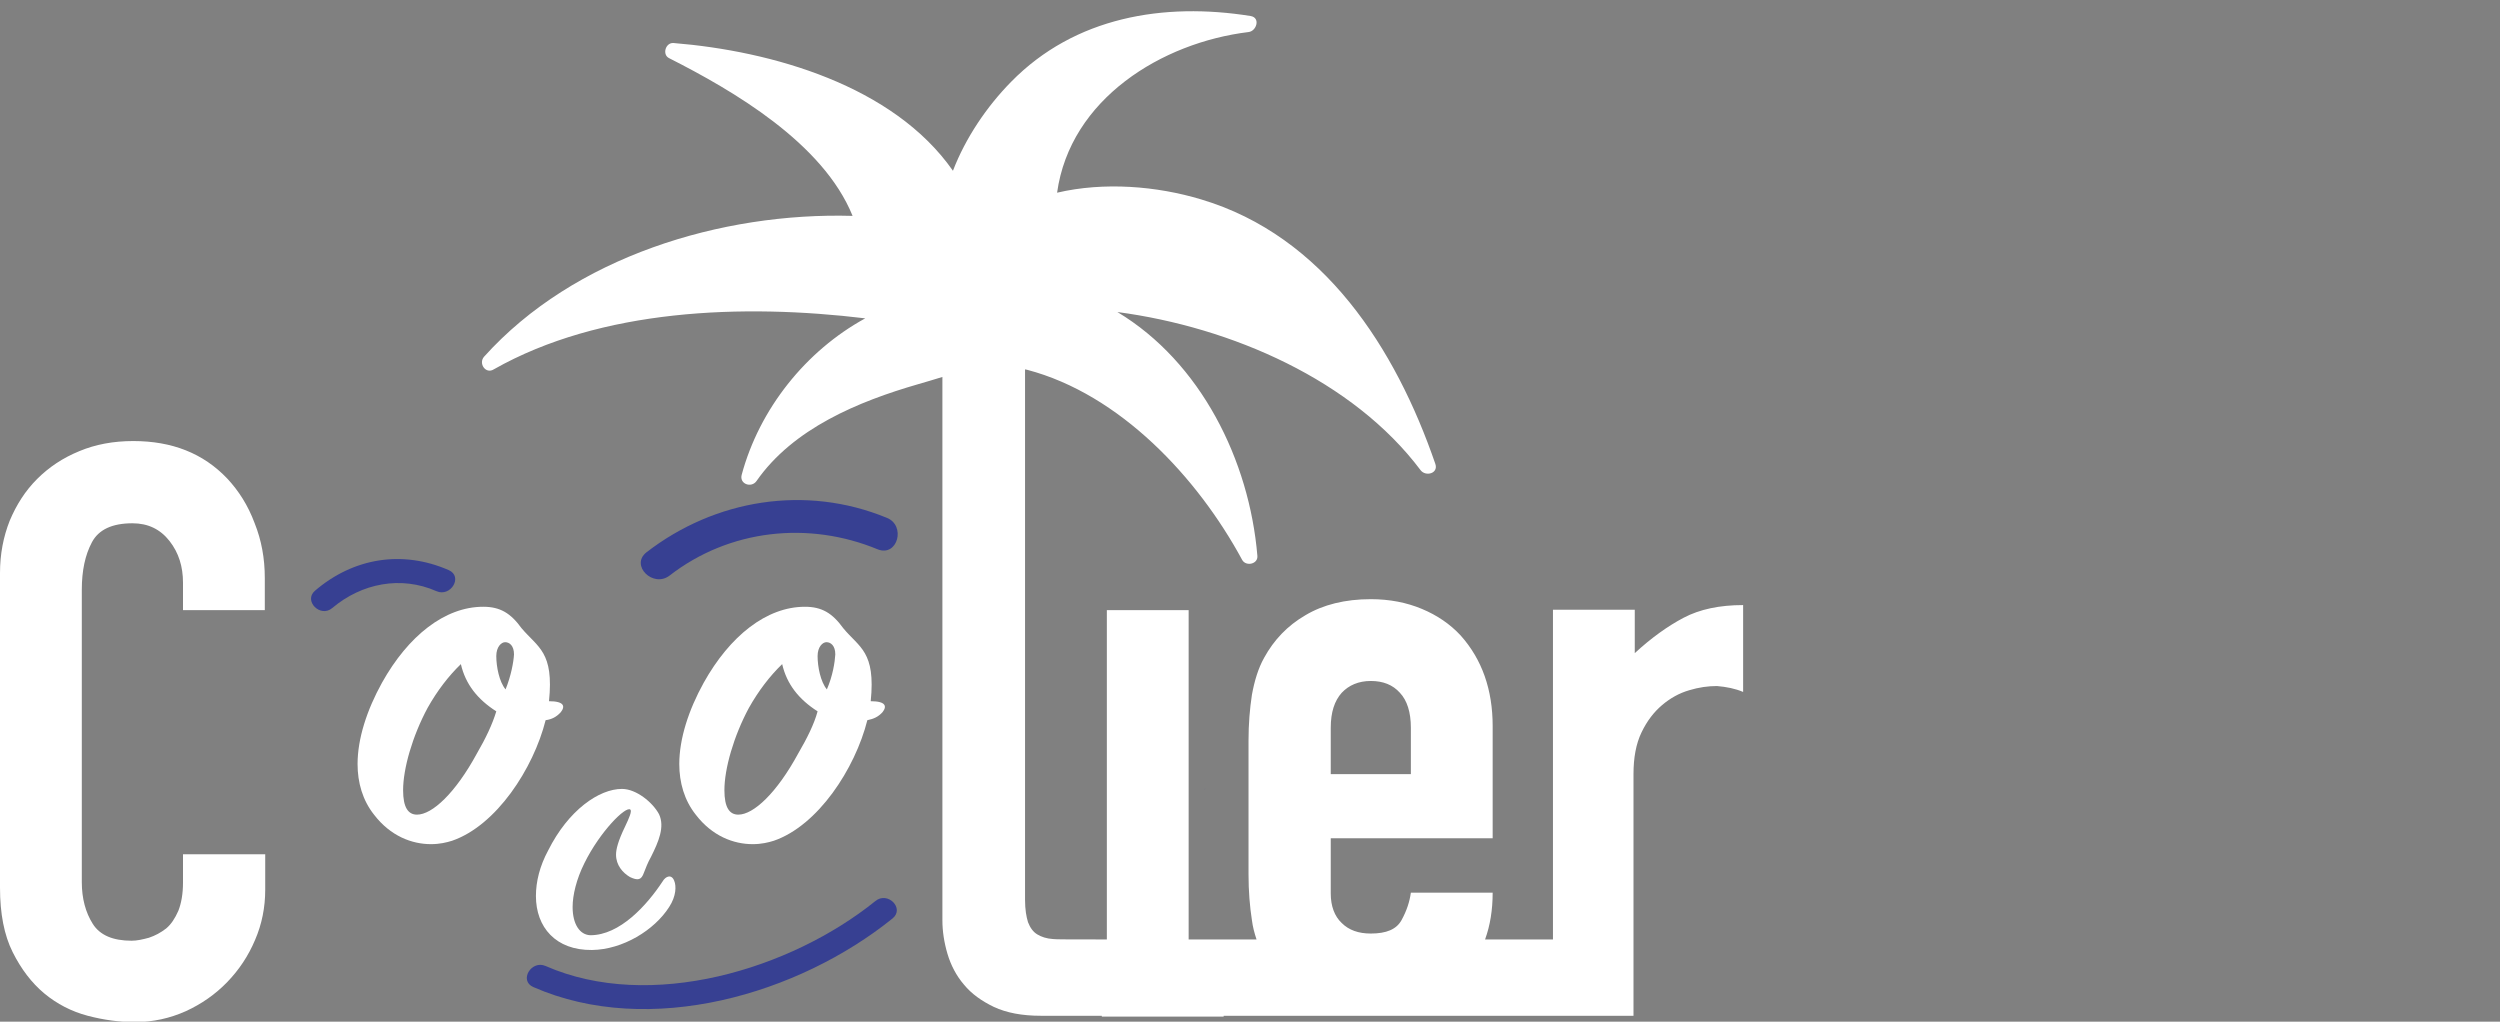 <?xml version="1.0" encoding="utf-8"?>
<!-- Generator: Adobe Illustrator 22.1.0, SVG Export Plug-In . SVG Version: 6.00 Build 0)  -->
<svg version="1.1" id="_x39_fd2b8a1-8ac7-4552-b194-f6069346332e"
	 xmlns="http://www.w3.org/2000/svg" xmlns:xlink="http://www.w3.org/1999/xlink" x="0px" y="0px" viewBox="0 0 592.9 242.3"
	 style="enable-background:new 0 0 592.9 242.3;" xml:space="preserve">
<rect x="0" y="0" width="592.9" height="242.3" fill="#808080" stroke="none"/>
<style type="text/css">
	.st0{fill:#374092;}
	.st1{fill:#FFFFFF;}
</style>
<title>logo1</title>
<g>
	<path class="st0" d="M285.6,187.3c0.1-0.1,0.2-0.2,0.3-0.4C285.8,187,285.7,187.2,285.6,187.3L285.6,187.3z"/>
	<path class="st0" d="M210.3,122.8c-19.2-7.9-40.7-4.4-57,8.2c-3.9,3.1,1.6,8.5,5.5,5.5c14.2-11,33-13,49.4-6.2
		C212.9,132.1,214.9,124.6,210.3,122.8z"/>
	<path class="st0" d="M103.5,140.2c3.4,1.5,6.4-3.5,2.9-5c-11-4.8-22.6-2.9-31.7,4.9c-2.8,2.4,1.3,6.5,4.1,4.1
		C85.8,138.3,95.1,136.5,103.5,140.2z"/>
	<path class="st1" d="M53.9,113.5c-5.7-6-13.1-8.9-22.3-8.9c-4.7,0-9,0.8-12.8,2.4c-3.9,1.6-7.2,3.8-10,6.6
		c-2.8,2.8-4.9,6.1-6.5,9.9c-1.5,3.8-2.3,7.9-2.3,12.4v74.6c0,6.2,1,11.3,3,15.3s4.5,7.3,7.5,9.8s6.5,4.3,10.3,5.3s7.5,1.5,11.2,1.5
		c4.3,0,8.3-0.9,12.1-2.6c3.7-1.7,7-4,9.8-6.9s5-6.2,6.6-10c1.6-3.7,2.4-7.7,2.4-11.9v-8.4H43.4v6.7c0,2.7-0.4,4.9-1.1,6.7
		c-0.8,1.8-1.7,3.2-2.9,4.2c-1.3,1-2.6,1.7-4.1,2.2c-1.5,0.4-2.8,0.7-4.1,0.7c-4.4,0-7.5-1.3-9.2-4c-1.7-2.7-2.6-6-2.6-9.9v-69.3
		c0-4.6,0.8-8.3,2.4-11.3s4.8-4.5,9.6-4.5c3.7,0,6.6,1.4,8.8,4.2c2.2,2.8,3.2,6.1,3.2,9.9v6.5h19.4v-7.6c0-4.7-0.8-9-2.4-13
		C58.8,119.8,56.6,116.4,53.9,113.5z"/>
	<path class="st1" d="M413.4,164.1v-20.6c-5.6,0-10.3,1-14.1,3c-3.8,2-7.7,4.8-11.6,8.4v-10.3h-19.4v78.2c-4.4,0-9.9,0-16.1,0
		c1.2-3.3,1.8-7,1.8-11.1h-19.4c-0.3,2.2-1,4.3-2.2,6.5s-3.6,3.2-7.3,3.2c-2.9,0-5.2-0.8-6.9-2.5c-1.7-1.6-2.6-4-2.6-7v-13.1H354
		v-26.6c0-8.6-2.5-15.8-7.6-21.5c-2.5-2.7-5.6-4.8-9.2-6.3s-7.6-2.3-12.1-2.3c-6.1,0-11.3,1.3-15.5,3.8c-4.3,2.5-7.5,5.9-9.8,10.1
		c-1.4,2.5-2.3,5.5-2.9,8.8c-0.5,3.3-0.8,6.9-0.8,10.8v31.8c0,3.9,0.3,7.6,0.8,10.8c0.2,1.6,0.6,3.1,1.1,4.6c-5.6,0-11,0-16.1,0
		v-78.1h-19.4v78.1c-7.7,0-12.6,0-12.8-0.1c-1.5-0.1-2.7-0.5-3.7-1.1s-1.7-1.6-2.2-2.9c-0.4-1.3-0.7-3-0.7-5.3v-68.7v-1.1v-56
		c0.2,0,0.3,0.1,0.5,0.1c22,5.8,40.4,25.5,51,45.1c0.9,1.6,3.8,1,3.6-1c-1.9-22.6-13.4-45.9-33.2-57.8c27.1,3.6,55.9,16.2,71.9,37.5
		c1.2,1.6,4.3,0.8,3.5-1.5C331,82.7,314,56,284.9,47.3c-10.6-3.2-23.1-4.2-34.2-1.6c3.1-22.3,24.9-35.6,45.4-38.1
		c1.9-0.2,2.9-3.4,0.5-3.8C276,0.5,254.9,4,239.8,19.4C234,25.3,229,32.7,226,40.5c-14.1-20.2-42.9-28.4-66.3-30.3
		c-1.9-0.1-2.7,2.8-1,3.6c15.2,7.7,36.5,20.1,43.5,37.4c-31.1-0.9-66.1,9.7-87.4,33.4c-1.4,1.6,0.4,4.2,2.3,3
		c25.4-14.4,59.1-15.6,88.1-12.1c-14.1,7.7-25.1,21.5-29.3,37.1c-0.6,2.2,2.3,3.2,3.5,1.5c8.7-12.5,24.2-18.9,38.4-23
		c1.8-0.5,3.7-1.1,5.7-1.7v51.1v4v73.8c0,2.5,0.4,5.2,1.2,7.9s2.1,5.2,3.9,7.3c1.8,2.2,4.2,3.9,7.1,5.3c3,1.4,6.7,2.1,11.1,2.1h14.5
		v0.2h28.9v-0.2h29.2h19.4H368h19.4v-57.3c0-3.9,0.6-7.2,1.9-9.9s2.9-4.8,4.9-6.5c1.9-1.6,4-2.8,6.4-3.5c2.3-0.7,4.5-1,6.6-1
		C409.5,162.9,411.5,163.3,413.4,164.1z M334.6,183.6h-19v-11c0-3.7,0.9-6.4,2.6-8.3c1.7-1.8,4-2.8,6.9-2.8s5.2,0.9,6.9,2.8
		c1.7,1.8,2.6,4.6,2.6,8.3V183.6z"/>
	<path class="st1" d="M133,168.9c1.1-1.4,0.8-2.6-2.8-2.6c1.2-11.7-2.6-12.7-6.5-17.3c-2.6-3.6-5.1-5.1-9.1-5.1
		c-9.1,0-17.8,6.9-24,18c-3.6,6.5-5.8,13.3-5.8,19.3c0,4.4,1.2,8.6,3.9,12c3.9,5.1,9,7,13.5,7c2.1,0,3.7-0.4,5-0.8
		c10.5-3.6,19.3-17.1,22.2-28.6C130.9,170.6,132,170,133,168.9z M113.1,178.7c-5.1,9.4-10.6,14.5-14.2,14.5c-2.1,0-3.3-1.7-3.3-5.8
		c0-5.1,2.2-12.8,5.8-19.5c2.3-4.1,5-7.6,7.9-10.4c1.1,4.8,4,8.4,8.4,11.2C116.8,171.7,115.2,175.1,113.1,178.7z M119.9,163.5
		c-1.5-1.8-2.2-5.4-2.2-7.9c0-2.2,1.2-3.3,2.1-3.3c1,0,2.1,0.8,2.1,2.9C121.8,157,121.2,160.3,119.9,163.5z"/>
	<path class="st1" d="M200,149c-2.6-3.6-5.1-5.1-9.1-5.1c-9.1,0-17.8,6.9-24,18c-3.6,6.5-5.8,13.3-5.8,19.3c0,4.4,1.2,8.6,3.9,12
		c3.9,5.1,9,7,13.5,7c2.1,0,3.7-0.4,5-0.8c10.5-3.6,19.3-17.1,22.2-28.6c1.5-0.3,2.6-0.8,3.6-1.9c1.1-1.4,0.8-2.6-2.8-2.6
		C207.7,154.5,203.8,153.6,200,149z M189.3,178.7c-5.1,9.4-10.6,14.5-14.2,14.5c-2.1,0-3.3-1.7-3.3-5.8c0-5.1,2.2-12.8,5.8-19.5
		c2.3-4.1,5-7.6,7.9-10.4c1.1,4.8,4,8.4,8.4,11.2C193.1,171.7,191.4,175.1,189.3,178.7z M196.1,163.5c-1.5-1.8-2.2-5.4-2.2-7.9
		c0-2.2,1.2-3.3,2.1-3.3c1,0,2.1,0.8,2.1,2.9C198,157,197.5,160.3,196.1,163.5z"/>
	<path class="st1" d="M146.1,202.7c0,2.5,1.6,4.3,3.3,5.3c1.9,0.9,2.7,0.7,3.3-1c0.4-1,0.9-2.4,1.7-3.8c1.8-3.6,3.3-7.1,1.9-10.1
		c-1.5-2.8-5.4-6-8.8-6c-5.4,0-12.7,5-17.5,14.6c-2,3.7-2.9,7.4-2.9,10.8c0,7.4,4.7,12.9,13.3,12.8c7.3-0.1,14.8-4.7,18.3-10.2
		c1.7-2.6,1.7-5,1.2-6.2c-0.6-1.6-2-1.2-2.8,0.2c-3.7,5.6-10.1,12.7-17.1,12.7c-2.5-0.1-4.2-2.6-4.2-6.7c0-2.8,0.9-6.6,2.8-10.4
		c3.7-7.5,9.8-13.6,10.9-12.7c0.4,0.4-0.3,2-1.2,3.9C146.5,199.6,146.1,201.5,146.1,202.7z"/>
	<path class="st0" d="M207.6,213.7c-20.1,16.2-53.3,26.3-78.2,15.4c-3.4-1.5-6.4,3.5-2.9,5c27.6,12.1,62.9,1.7,85.2-16.3
		C214.6,215.4,210.5,211.3,207.6,213.7z"/>
</g>
</svg>
